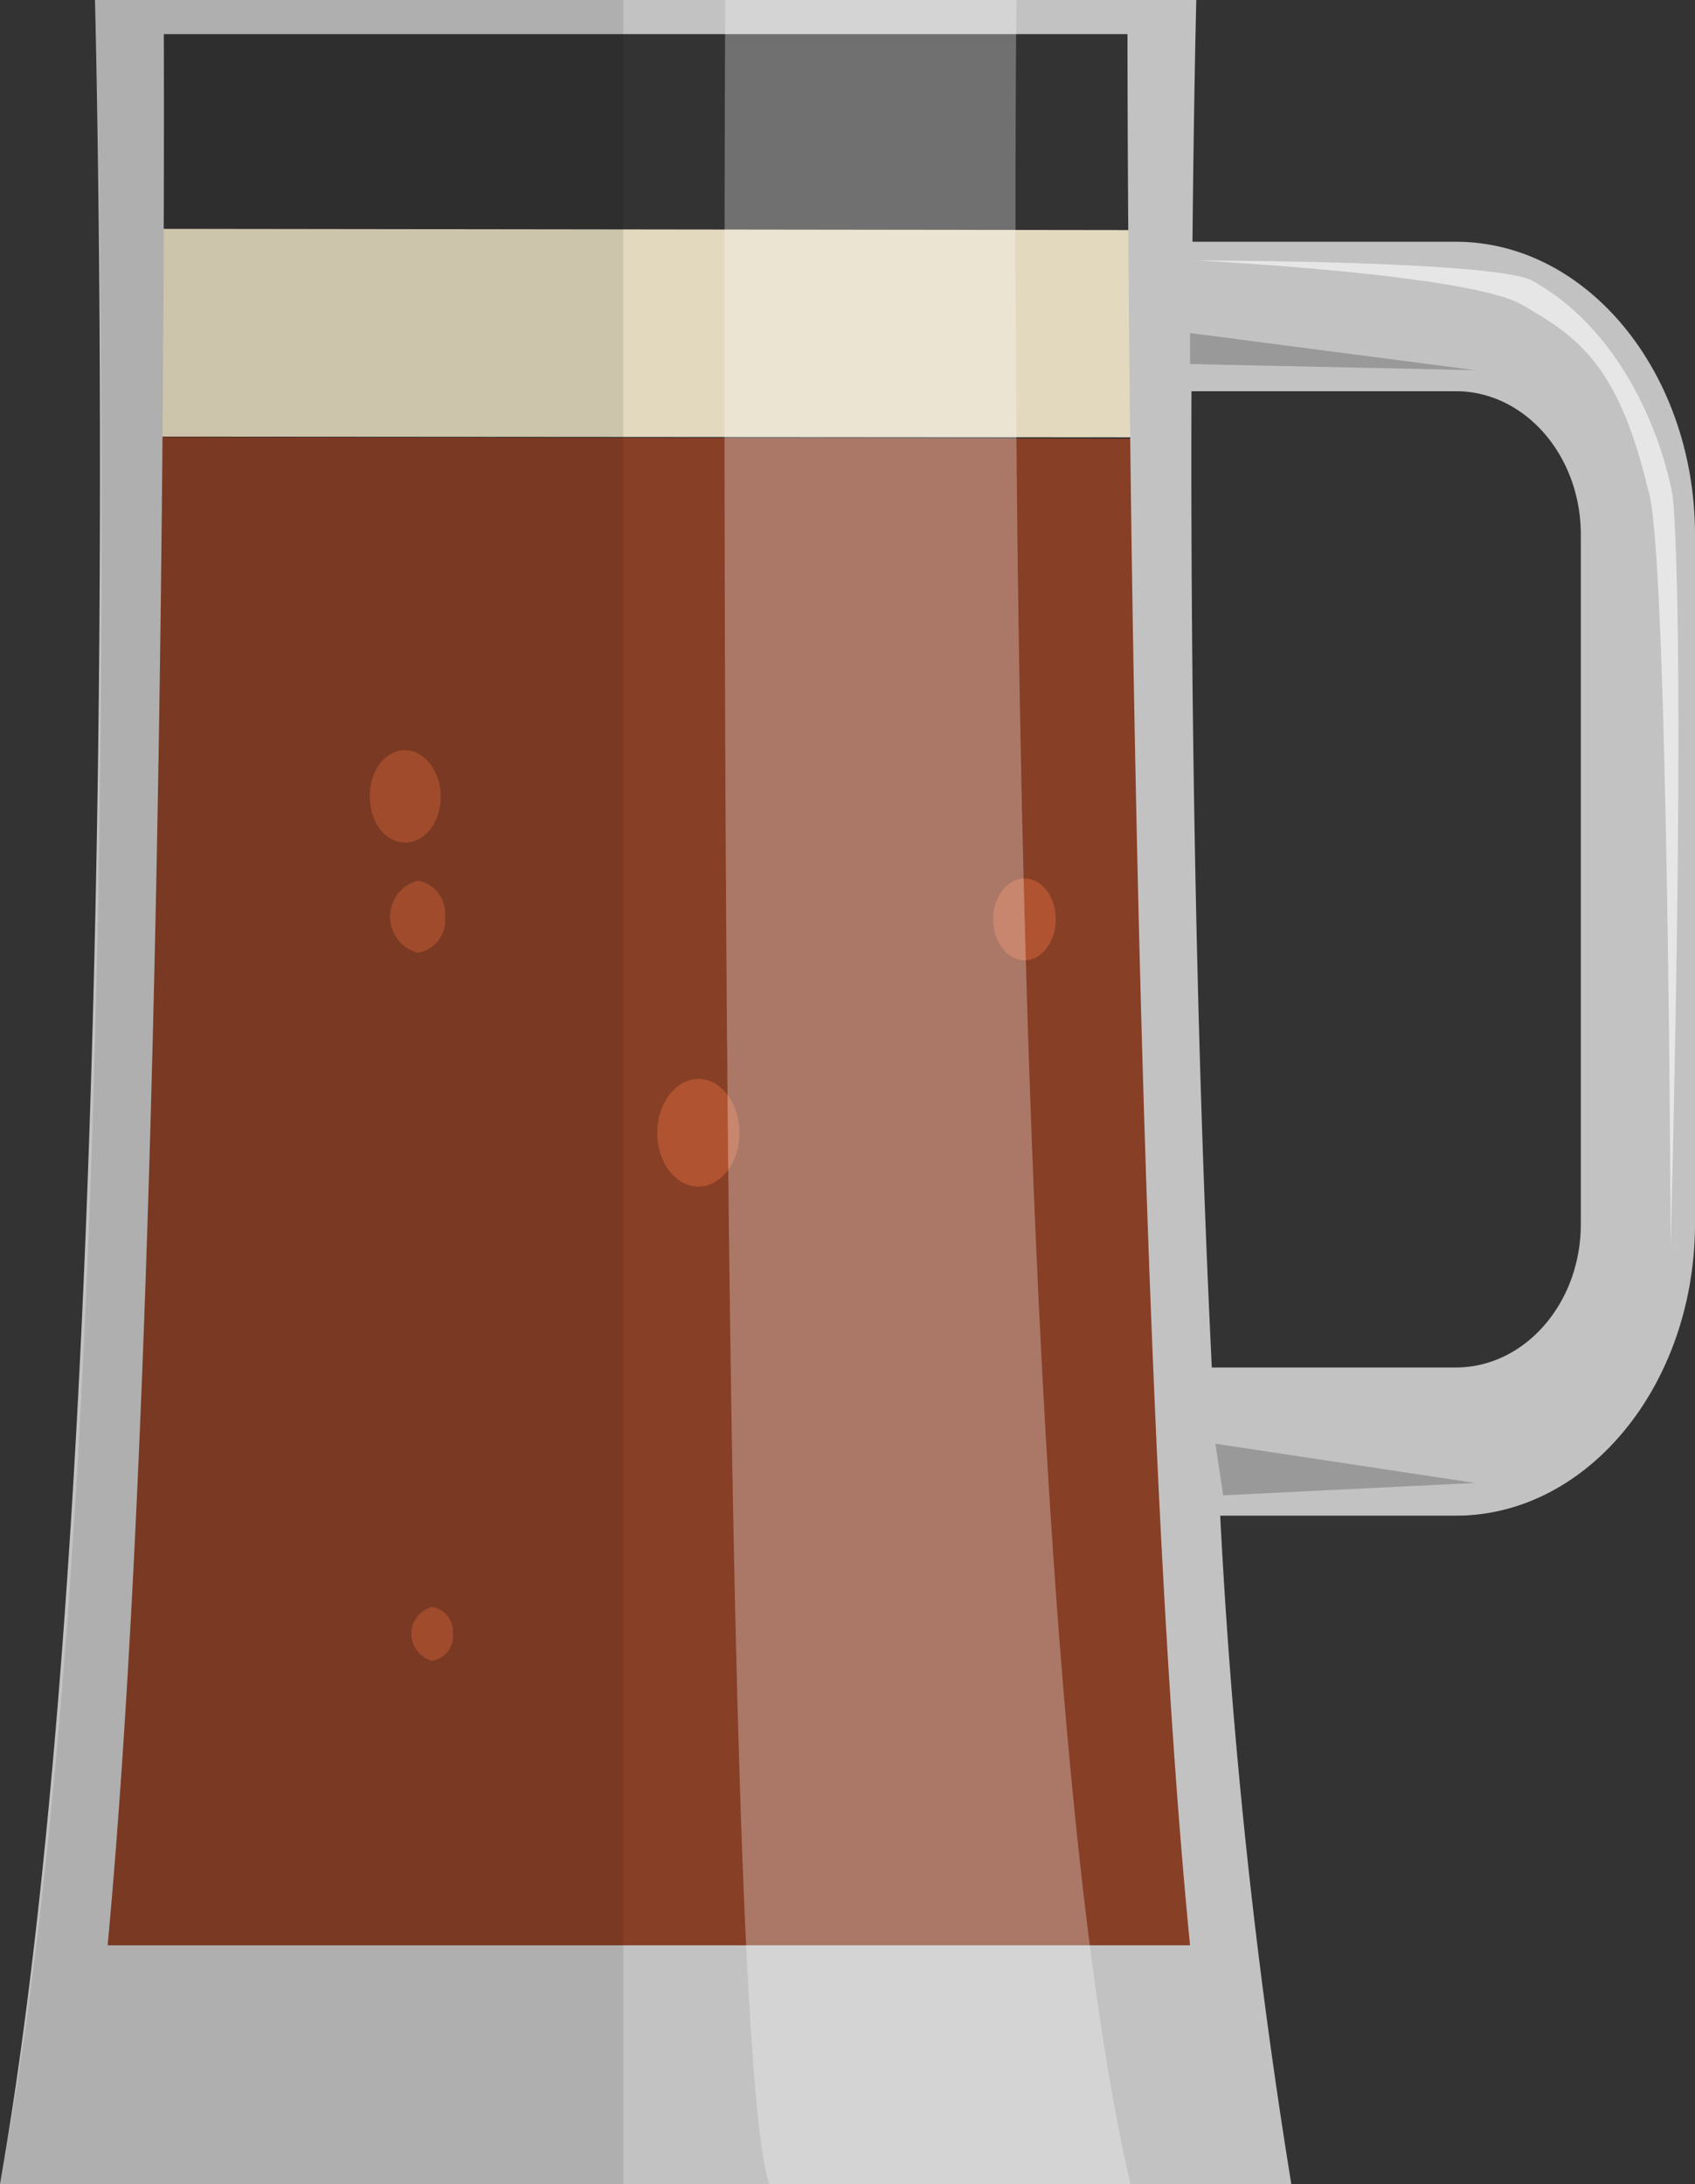 <svg xmlns="http://www.w3.org/2000/svg" viewBox="0 0 119.2 153.58"><rect x="0" y="0" width="119.2" height="153.58" fill="#333333" stroke="none"/><defs><style>.cls-1{fill:#e3d9bf;}.cls-2{fill:#873f26;}.cls-3{fill:#b05331;}.cls-4{fill:#c2c2c2;}.cls-5{fill:#fff;opacity:0.3;}.cls-5,.cls-6{isolation:isolate;}.cls-6{opacity:0.1;}.cls-7{fill:#e6e6e6;}.cls-8{fill:#999;}</style></defs><title>資產 2</title><g id="圖層_2" data-name="圖層 2"><g id="圖層_1-2" data-name="圖層 1"><g id="Layer_9" data-name="Layer 9"><polygon class="cls-1" points="80.26 30.75 10.01 30.7 10.01 16.09 80.26 16.18 80.26 30.75"/><path class="cls-2" d="M81.09,30.85c.37,30.43,1.44,77.26,4.38,105.94H5.85c2.86-29.65,3.76-75.93,4-106.06Z"/><path class="cls-3" d="M52,79.66c0,2.09-1.29,3.78-2.89,3.78s-2.89-1.69-2.89-3.78,1.3-3.79,2.9-3.79S52,77.57,52,79.66Z"/><path class="cls-3" d="M74.25,64.65c0,1.59-1,2.88-2.2,2.88s-2.21-1.29-2.21-2.88,1-2.88,2.21-2.88S74.25,63.06,74.25,64.65Z"/><path class="cls-3" d="M31.85,114.87a1.74,1.74,0,0,1-1.47,1.92A2,2,0,0,1,29,114.31,2,2,0,0,1,30.38,113,1.74,1.74,0,0,1,31.85,114.87Z"/><path class="cls-3" d="M31,56c0,1.8-1.11,3.25-2.49,3.25S26,57.87,26,56s1.11-3.25,2.48-3.25S31,54.24,31,56Z"/><path class="cls-3" d="M31.29,64.41A2.3,2.3,0,0,1,29.36,67a2.63,2.63,0,0,1,0-5.07A2.29,2.29,0,0,1,31.29,64.41Z"/><path class="cls-4" d="M102.38,17H83.86c.1-10.54.27-17,.27-17H6.68S9.35,100.06,0,153.58H90.81a431.25,431.25,0,0,1-5-47h16.58c9.27,0,16.81-9.22,16.81-20.55V37.59C119.19,26.26,111.65,17,102.38,17ZM7.57,136.79C11.9,90.28,11.52,2.4,11.52,2.4H79.29s-.05,89.37,4.4,134.39Zm103.6-50.71c0,5.56-3.94,10.08-8.79,10.08H85.22c-1.22-25-1.49-50.29-1.43-68.65h18.59c4.85,0,8.79,4.52,8.79,10.08Z"/><path class="cls-5" d="M79.5,153.58H54.09C50.3,142.24,51,0,51,0H71.48S70.15,113.44,79.5,153.58Z"/><path class="cls-6" d="M0,153.58H43.83V0H6.68S9.76,102,0,153.58Z"/><path class="cls-7" d="M84.24,18.32s21.29,0,23.6,1.46c8.16,4.65,9.79,15.09,9.79,15.09s1,7.31-.14,52.8c0,0-.17-49.63-1.59-53.23-2.14-9.06-5.17-10.84-8.84-13S84.24,18.32,84.24,18.32Z"/><polygon class="cls-8" points="86.02 105.15 85.47 101.52 103.72 104.28 86.02 105.15"/><polygon class="cls-8" points="83.69 25.6 83.69 23.42 103.72 26.03 83.69 25.6"/></g></g></g></svg>